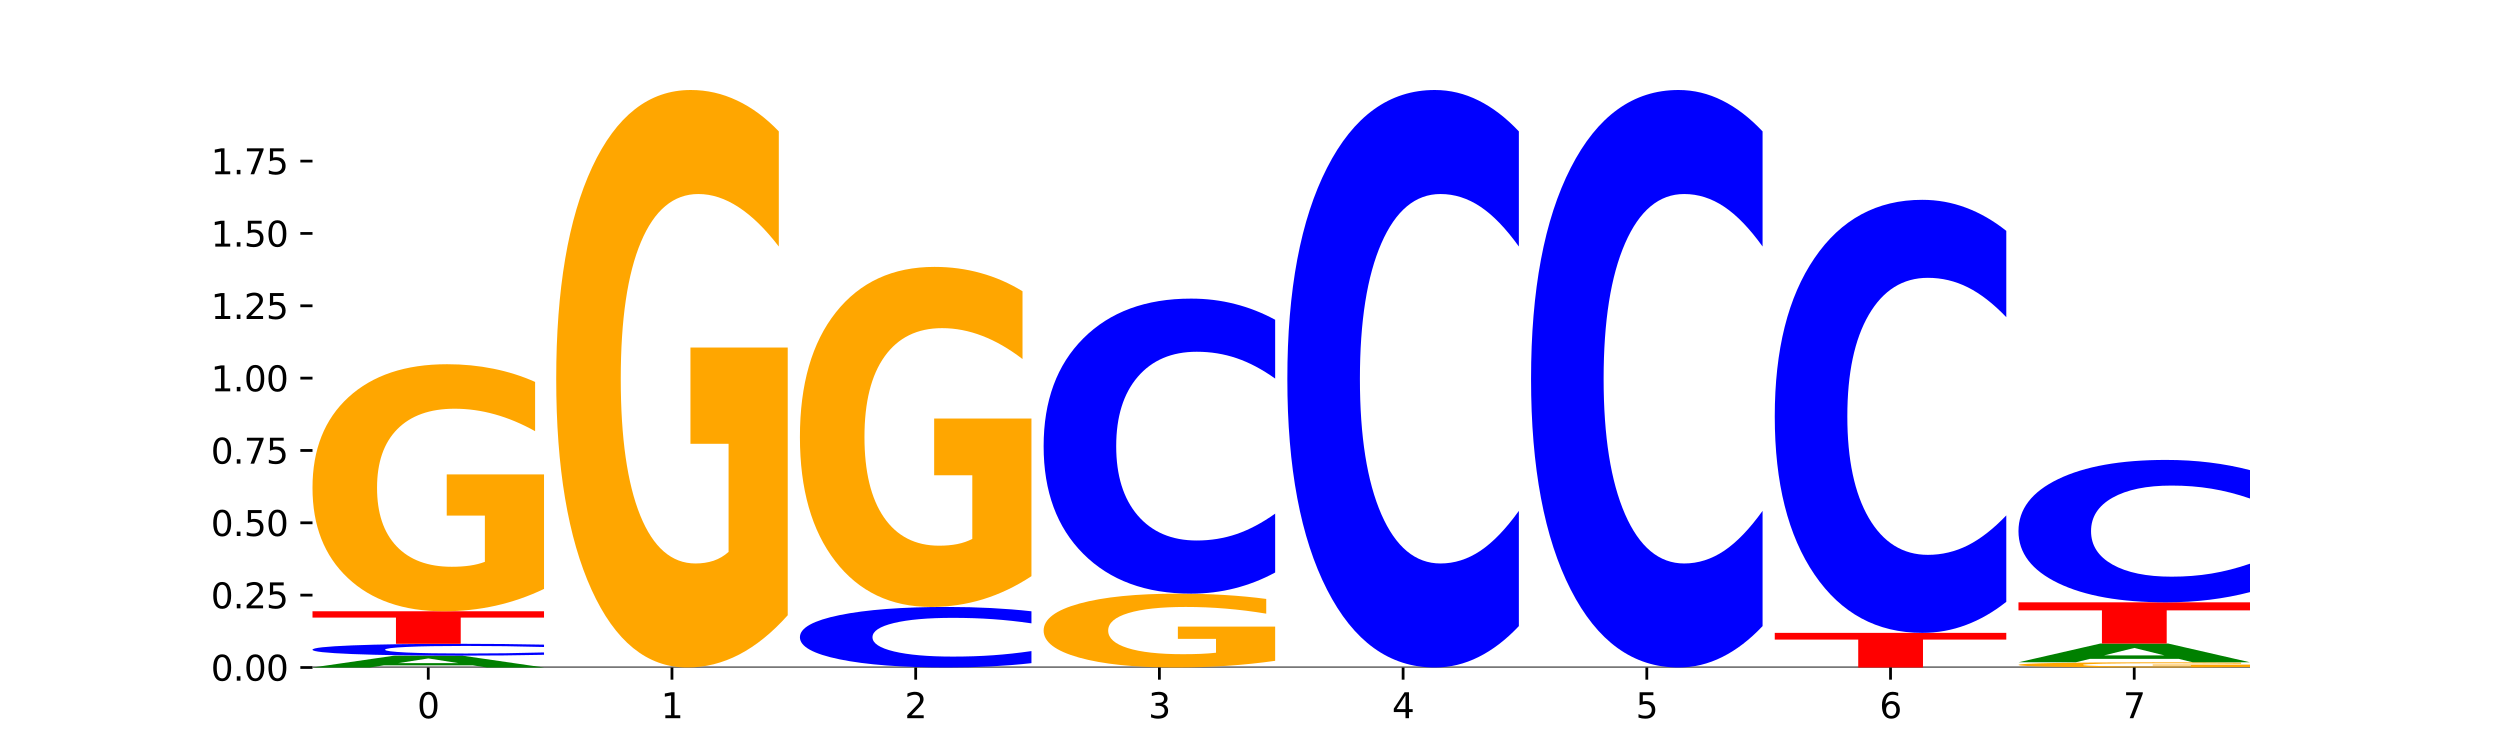 <?xml version="1.0" encoding="utf-8" standalone="no"?>
<!DOCTYPE svg PUBLIC "-//W3C//DTD SVG 1.1//EN"
  "http://www.w3.org/Graphics/SVG/1.1/DTD/svg11.dtd">
<svg xmlns:xlink="http://www.w3.org/1999/xlink" width="720pt" height="216pt" viewBox="0 0 720 216" xmlns="http://www.w3.org/2000/svg" version="1.1">
 <defs>
  <style type="text/css">*{stroke-linejoin: round; stroke-linecap: butt}</style>
 </defs>
 <g id="figure_1">
  <g id="patch_1">
   <path d="M 0 216 
L 720 216 
L 720 0 
L 0 0 
z
" style="fill: #ffffff"/>
  </g>
  <g id="axes_1">
   <g id="patch_2">
    <path d="M 90 192.24 
L 648 192.24 
L 648 25.92 
L 90 25.92 
z
" style="fill: #ffffff"/>
   </g>
   <g id="line2d_1">
    <path d="M 90 192.24 
L 648 192.24 
" clip-path="url(#pd658c21f22)" style="fill: none; stroke: #000000; stroke-width: 0.5; stroke-linecap: square"/>
   </g>
   <g id="patch_3">
    <path d="M 136.189 191.618 
L 110.545 191.618 
L 106.496 192.24 
L 90 192.24 
L 113.558 188.827 
L 133.121 188.827 
L 156.679 192.24 
L 140.197 192.24 
L 136.189 191.618 
z
M 114.635 190.985 
L 132.058 190.985 
L 123.36 189.627 
L 114.635 190.985 
z
" clip-path="url(#pd658c21f22)" style="fill: #008000"/>
   </g>
   <g id="patch_4">
    <path d="M 156.679 188.582 
Q 151.102 188.703 145.07 188.765 
Q 139.039 188.827 132.47 188.827 
Q 112.882 188.827 101.441 188.367 
Q 90 187.907 90 187.121 
Q 90 186.332 101.441 185.873 
Q 112.882 185.413 132.47 185.413 
Q 139.039 185.413 145.07 185.476 
Q 151.102 185.537 156.679 185.658 
L 156.679 186.339 
Q 151.051 186.178 145.591 186.103 
Q 140.131 186.028 134.1 186.028 
Q 123.281 186.028 117.082 186.319 
Q 110.899 186.61 110.899 187.121 
Q 110.899 187.63 117.082 187.921 
Q 123.281 188.212 134.1 188.212 
Q 140.131 188.212 145.591 188.137 
Q 151.051 188.062 156.679 187.901 
L 156.679 188.582 
z
" clip-path="url(#pd658c21f22)" style="fill: #0000ff"/>
   </g>
   <g id="patch_5">
    <path d="M 90 176.049 
L 156.679 176.049 
L 156.679 177.875 
L 132.69 177.875 
L 132.69 185.413 
L 114.036 185.413 
L 114.036 177.875 
L 90 177.875 
L 90 176.049 
z
" clip-path="url(#pd658c21f22)" style="fill: #ff0000"/>
   </g>
   <g id="patch_6">
    <path d="M 156.679 169.611 
Q 149.955 172.83 142.722 174.447 
Q 135.489 176.049 127.778 176.049 
Q 110.353 176.049 100.177 166.466 
Q 90 156.883 90 140.494 
Q 90 123.915 100.356 114.405 
Q 110.727 104.895 128.764 104.895 
Q 135.713 104.895 142.079 106.189 
Q 148.46 107.467 154.109 109.996 
L 154.109 124.179 
Q 148.281 120.931 142.513 119.329 
Q 136.744 117.712 130.946 117.712 
Q 120.216 117.712 114.403 123.621 
Q 108.59 129.515 108.59 140.494 
Q 108.59 151.371 114.194 157.309 
Q 119.798 163.232 130.109 163.232 
Q 132.919 163.232 135.325 162.894 
Q 137.731 162.541 139.643 161.806 
L 139.643 148.49 
L 128.66 148.49 
L 128.66 136.629 
L 156.679 136.629 
L 156.679 169.611 
z
" clip-path="url(#pd658c21f22)" style="fill: #ffa600"/>
   </g>
   <g id="patch_7">
    <path d="M 226.868 177.192 
Q 220.143 184.716 212.91 188.495 
Q 205.678 192.24 197.967 192.24 
Q 180.542 192.24 170.365 169.84 
Q 160.189 147.439 160.189 109.132 
Q 160.189 70.377 170.545 48.149 
Q 180.916 25.92 198.953 25.92 
Q 205.902 25.92 212.268 28.943 
Q 218.649 31.932 224.298 37.842 
L 224.298 70.996 
Q 218.47 63.403 212.701 59.658 
Q 206.933 55.879 201.135 55.879 
Q 190.405 55.879 184.592 69.69 
Q 178.779 83.467 178.779 109.132 
Q 178.779 134.555 184.383 148.435 
Q 189.987 162.281 200.298 162.281 
Q 203.107 162.281 205.513 161.491 
Q 207.919 160.666 209.832 158.949 
L 209.832 127.821 
L 198.848 127.821 
L 198.848 100.096 
L 226.868 100.096 
L 226.868 177.192 
z
" clip-path="url(#pd658c21f22)" style="fill: #ffa600"/>
   </g>
   <g id="patch_8">
    <path d="M 297.057 190.99 
Q 291.479 191.61 285.448 191.923 
Q 279.417 192.24 272.848 192.24 
Q 253.259 192.24 241.818 189.891 
Q 230.377 187.542 230.377 183.526 
Q 230.377 179.495 241.818 177.15 
Q 253.259 174.801 272.848 174.801 
Q 279.417 174.801 285.448 175.118 
Q 291.479 175.431 297.057 176.051 
L 297.057 179.527 
Q 291.429 178.706 285.969 178.324 
Q 280.509 177.942 274.477 177.942 
Q 263.658 177.942 257.459 179.43 
Q 251.277 180.914 251.277 183.526 
Q 251.277 186.127 257.459 187.615 
Q 263.658 189.099 274.477 189.099 
Q 280.509 189.099 285.969 188.717 
Q 291.429 188.331 297.057 187.51 
L 297.057 190.99 
z
" clip-path="url(#pd658c21f22)" style="fill: #0000ff"/>
   </g>
   <g id="patch_9">
    <path d="M 297.057 165.94 
Q 290.332 170.37 283.099 172.596 
Q 275.866 174.801 268.155 174.801 
Q 250.731 174.801 240.554 161.61 
Q 230.377 148.42 230.377 125.863 
Q 230.377 103.042 240.733 89.953 
Q 251.104 76.864 269.142 76.864 
Q 276.09 76.864 282.457 78.644 
Q 288.838 80.404 294.486 83.884 
L 294.486 103.406 
Q 288.658 98.935 282.89 96.73 
Q 277.122 94.505 271.323 94.505 
Q 260.594 94.505 254.781 102.638 
Q 248.967 110.75 248.967 125.863 
Q 248.967 140.833 254.571 149.007 
Q 260.175 157.16 270.487 157.16 
Q 273.296 157.16 275.702 156.694 
Q 278.108 156.209 280.021 155.197 
L 280.021 136.868 
L 269.037 136.868 
L 269.037 120.542 
L 297.057 120.542 
L 297.057 165.94 
z
" clip-path="url(#pd658c21f22)" style="fill: #ffa600"/>
   </g>
   <g id="patch_10">
    <path d="M 367.245 190.316 
Q 360.521 191.278 353.288 191.761 
Q 346.055 192.24 338.344 192.24 
Q 320.919 192.24 310.743 189.375 
Q 300.566 186.511 300.566 181.612 
Q 300.566 176.656 310.922 173.813 
Q 321.293 170.971 339.33 170.971 
Q 346.279 170.971 352.645 171.357 
Q 359.026 171.739 364.675 172.495 
L 364.675 176.735 
Q 358.847 175.764 353.079 175.285 
Q 347.31 174.802 341.512 174.802 
Q 330.782 174.802 324.969 176.568 
Q 319.156 178.33 319.156 181.612 
Q 319.156 184.863 324.76 186.638 
Q 330.364 188.409 340.675 188.409 
Q 343.485 188.409 345.891 188.308 
Q 348.297 188.202 350.209 187.983 
L 350.209 184.002 
L 339.226 184.002 
L 339.226 180.456 
L 367.245 180.456 
L 367.245 190.316 
z
" clip-path="url(#pd658c21f22)" style="fill: #ffa600"/>
   </g>
   <g id="patch_11">
    <path d="M 367.245 164.88 
Q 361.668 167.899 355.636 169.426 
Q 349.605 170.971 343.036 170.971 
Q 323.448 170.971 312.007 159.526 
Q 300.566 148.082 300.566 128.511 
Q 300.566 108.87 312.007 97.443 
Q 323.448 85.999 343.036 85.999 
Q 349.605 85.999 355.636 87.543 
Q 361.668 89.071 367.245 92.09 
L 367.245 109.028 
Q 361.617 105.026 356.157 103.165 
Q 350.697 101.305 344.666 101.305 
Q 333.847 101.305 327.648 108.554 
Q 321.465 115.785 321.465 128.511 
Q 321.465 141.184 327.648 148.433 
Q 333.847 155.665 344.666 155.665 
Q 350.697 155.665 356.157 153.804 
Q 361.617 151.926 367.245 147.924 
L 367.245 164.88 
z
" clip-path="url(#pd658c21f22)" style="fill: #0000ff"/>
   </g>
   <g id="patch_12">
    <path d="M 437.434 180.318 
Q 431.856 186.228 425.825 189.217 
Q 419.794 192.24 413.225 192.24 
Q 393.636 192.24 382.196 169.84 
Q 370.755 147.439 370.755 109.132 
Q 370.755 70.687 382.196 48.32 
Q 393.636 25.92 413.225 25.92 
Q 419.794 25.92 425.825 28.943 
Q 431.856 31.932 437.434 37.842 
L 437.434 70.996 
Q 431.806 63.162 426.346 59.521 
Q 420.886 55.879 414.855 55.879 
Q 404.036 55.879 397.836 70.068 
Q 391.654 84.223 391.654 109.132 
Q 391.654 133.937 397.836 148.126 
Q 404.036 162.281 414.855 162.281 
Q 420.886 162.281 426.346 158.639 
Q 431.806 154.963 437.434 147.13 
L 437.434 180.318 
z
" clip-path="url(#pd658c21f22)" style="fill: #0000ff"/>
   </g>
   <g id="patch_13">
    <path d="M 507.623 180.318 
Q 502.045 186.228 496.014 189.217 
Q 489.983 192.24 483.414 192.24 
Q 463.825 192.24 452.384 169.84 
Q 440.943 147.439 440.943 109.132 
Q 440.943 70.687 452.384 48.32 
Q 463.825 25.92 483.414 25.92 
Q 489.983 25.92 496.014 28.943 
Q 502.045 31.932 507.623 37.842 
L 507.623 70.996 
Q 501.995 63.162 496.535 59.521 
Q 491.075 55.879 485.043 55.879 
Q 474.224 55.879 468.025 70.068 
Q 461.843 84.223 461.843 109.132 
Q 461.843 133.937 468.025 148.126 
Q 474.224 162.281 485.043 162.281 
Q 491.075 162.281 496.535 158.639 
Q 501.995 154.963 507.623 147.13 
L 507.623 180.318 
z
" clip-path="url(#pd658c21f22)" style="fill: #0000ff"/>
   </g>
   <g id="patch_14">
    <path d="M 511.132 182.263 
L 577.811 182.263 
L 577.811 184.209 
L 553.822 184.209 
L 553.822 192.24 
L 535.168 192.24 
L 535.168 184.209 
L 511.132 184.209 
L 511.132 182.263 
z
" clip-path="url(#pd658c21f22)" style="fill: #ff0000"/>
   </g>
   <g id="patch_15">
    <path d="M 577.811 173.323 
Q 572.234 177.755 566.203 179.996 
Q 560.171 182.263 553.603 182.263 
Q 534.014 182.263 522.573 165.466 
Q 511.132 148.669 511.132 119.944 
Q 511.132 91.117 522.573 74.345 
Q 534.014 57.549 553.603 57.549 
Q 560.171 57.549 566.203 59.816 
Q 572.234 62.057 577.811 66.488 
L 577.811 91.348 
Q 572.183 85.475 566.723 82.744 
Q 561.263 80.013 555.232 80.013 
Q 544.413 80.013 538.214 90.653 
Q 532.031 101.267 532.031 119.944 
Q 532.031 138.545 538.214 149.184 
Q 544.413 159.798 555.232 159.798 
Q 561.263 159.798 566.723 157.068 
Q 572.183 154.311 577.811 148.437 
L 577.811 173.323 
z
" clip-path="url(#pd658c21f22)" style="fill: #0000ff"/>
   </g>
   <g id="patch_16">
    <path d="M 648 192.104 
Q 641.275 192.172 634.042 192.206 
Q 626.81 192.24 619.099 192.24 
Q 601.674 192.24 591.497 192.038 
Q 581.321 191.836 581.321 191.491 
Q 581.321 191.142 591.677 190.941 
Q 602.048 190.741 620.085 190.741 
Q 627.034 190.741 633.4 190.768 
Q 639.781 190.795 645.43 190.848 
L 645.43 191.147 
Q 639.602 191.079 633.833 191.045 
Q 628.065 191.011 622.267 191.011 
Q 611.537 191.011 605.724 191.135 
Q 599.911 191.26 599.911 191.491 
Q 599.911 191.72 605.515 191.845 
Q 611.119 191.97 621.43 191.97 
Q 624.239 191.97 626.645 191.963 
Q 629.051 191.955 630.964 191.94 
L 630.964 191.659 
L 619.98 191.659 
L 619.98 191.409 
L 648 191.409 
L 648 192.104 
z
" clip-path="url(#pd658c21f22)" style="fill: #ffa600"/>
   </g>
   <g id="patch_17">
    <path d="M 627.51 189.758 
L 601.866 189.758 
L 597.817 190.741 
L 581.321 190.741 
L 604.879 185.344 
L 624.442 185.344 
L 648 190.741 
L 631.518 190.741 
L 627.51 189.758 
z
M 605.956 188.756 
L 623.379 188.756 
L 614.681 186.61 
L 605.956 188.756 
z
" clip-path="url(#pd658c21f22)" style="fill: #008000"/>
   </g>
   <g id="patch_18">
    <path d="M 581.321 173.471 
L 648 173.471 
L 648 175.787 
L 624.011 175.787 
L 624.011 185.344 
L 605.356 185.344 
L 605.356 175.787 
L 581.321 175.787 
L 581.321 173.471 
z
" clip-path="url(#pd658c21f22)" style="fill: #ff0000"/>
   </g>
   <g id="patch_19">
    <path d="M 648 170.532 
Q 642.422 171.989 636.391 172.726 
Q 630.36 173.471 623.791 173.471 
Q 604.202 173.471 592.762 167.947 
Q 581.321 162.423 581.321 152.977 
Q 581.321 143.496 592.762 137.981 
Q 604.202 132.457 623.791 132.457 
Q 630.36 132.457 636.391 133.202 
Q 642.422 133.939 648 135.396 
L 648 143.572 
Q 642.372 141.641 636.912 140.743 
Q 631.452 139.844 625.421 139.844 
Q 614.602 139.844 608.402 143.344 
Q 602.22 146.834 602.22 152.977 
Q 602.22 159.094 608.402 162.593 
Q 614.602 166.084 625.421 166.084 
Q 631.452 166.084 636.912 165.185 
Q 642.372 164.279 648 162.347 
L 648 170.532 
z
" clip-path="url(#pd658c21f22)" style="fill: #0000ff"/>
   </g>
   <g id="matplotlib.axis_1">
    <g id="xtick_1">
     <g id="line2d_2">
      <defs>
       <path id="mcfa884353b" d="M 0 0 
L 0 3.5 
" style="stroke: #000000; stroke-width: 0.8"/>
      </defs>
      <g>
       <use xlink:href="#mcfa884353b" x="123.34" y="192.24" style="stroke: #000000; stroke-width: 0.8"/>
      </g>
     </g>
     <g id="text_1">
      <!-- 0 -->
      <g transform="translate(120.158 206.838) scale(0.1 -0.1)">
       <defs>
        <path id="DejaVuSans-30" d="M 2034 4250 
Q 1547 4250 1301 3770 
Q 1056 3291 1056 2328 
Q 1056 1369 1301 889 
Q 1547 409 2034 409 
Q 2525 409 2770 889 
Q 3016 1369 3016 2328 
Q 3016 3291 2770 3770 
Q 2525 4250 2034 4250 
z
M 2034 4750 
Q 2819 4750 3233 4129 
Q 3647 3509 3647 2328 
Q 3647 1150 3233 529 
Q 2819 -91 2034 -91 
Q 1250 -91 836 529 
Q 422 1150 422 2328 
Q 422 3509 836 4129 
Q 1250 4750 2034 4750 
z
" transform="scale(0.016)"/>
       </defs>
       <use xlink:href="#DejaVuSans-30"/>
      </g>
     </g>
    </g>
    <g id="xtick_2">
     <g id="line2d_3">
      <g>
       <use xlink:href="#mcfa884353b" x="193.528" y="192.24" style="stroke: #000000; stroke-width: 0.8"/>
      </g>
     </g>
     <g id="text_2">
      <!-- 1 -->
      <g transform="translate(190.347 206.838) scale(0.1 -0.1)">
       <defs>
        <path id="DejaVuSans-31" d="M 794 531 
L 1825 531 
L 1825 4091 
L 703 3866 
L 703 4441 
L 1819 4666 
L 2450 4666 
L 2450 531 
L 3481 531 
L 3481 0 
L 794 0 
L 794 531 
z
" transform="scale(0.016)"/>
       </defs>
       <use xlink:href="#DejaVuSans-31"/>
      </g>
     </g>
    </g>
    <g id="xtick_3">
     <g id="line2d_4">
      <g>
       <use xlink:href="#mcfa884353b" x="263.717" y="192.24" style="stroke: #000000; stroke-width: 0.8"/>
      </g>
     </g>
     <g id="text_3">
      <!-- 2 -->
      <g transform="translate(260.536 206.838) scale(0.1 -0.1)">
       <defs>
        <path id="DejaVuSans-32" d="M 1228 531 
L 3431 531 
L 3431 0 
L 469 0 
L 469 531 
Q 828 903 1448 1529 
Q 2069 2156 2228 2338 
Q 2531 2678 2651 2914 
Q 2772 3150 2772 3378 
Q 2772 3750 2511 3984 
Q 2250 4219 1831 4219 
Q 1534 4219 1204 4116 
Q 875 4013 500 3803 
L 500 4441 
Q 881 4594 1212 4672 
Q 1544 4750 1819 4750 
Q 2544 4750 2975 4387 
Q 3406 4025 3406 3419 
Q 3406 3131 3298 2873 
Q 3191 2616 2906 2266 
Q 2828 2175 2409 1742 
Q 1991 1309 1228 531 
z
" transform="scale(0.016)"/>
       </defs>
       <use xlink:href="#DejaVuSans-32"/>
      </g>
     </g>
    </g>
    <g id="xtick_4">
     <g id="line2d_5">
      <g>
       <use xlink:href="#mcfa884353b" x="333.906" y="192.24" style="stroke: #000000; stroke-width: 0.8"/>
      </g>
     </g>
     <g id="text_4">
      <!-- 3 -->
      <g transform="translate(330.724 206.838) scale(0.1 -0.1)">
       <defs>
        <path id="DejaVuSans-33" d="M 2597 2516 
Q 3050 2419 3304 2112 
Q 3559 1806 3559 1356 
Q 3559 666 3084 287 
Q 2609 -91 1734 -91 
Q 1441 -91 1130 -33 
Q 819 25 488 141 
L 488 750 
Q 750 597 1062 519 
Q 1375 441 1716 441 
Q 2309 441 2620 675 
Q 2931 909 2931 1356 
Q 2931 1769 2642 2001 
Q 2353 2234 1838 2234 
L 1294 2234 
L 1294 2753 
L 1863 2753 
Q 2328 2753 2575 2939 
Q 2822 3125 2822 3475 
Q 2822 3834 2567 4026 
Q 2313 4219 1838 4219 
Q 1578 4219 1281 4162 
Q 984 4106 628 3988 
L 628 4550 
Q 988 4650 1302 4700 
Q 1616 4750 1894 4750 
Q 2613 4750 3031 4423 
Q 3450 4097 3450 3541 
Q 3450 3153 3228 2886 
Q 3006 2619 2597 2516 
z
" transform="scale(0.016)"/>
       </defs>
       <use xlink:href="#DejaVuSans-33"/>
      </g>
     </g>
    </g>
    <g id="xtick_5">
     <g id="line2d_6">
      <g>
       <use xlink:href="#mcfa884353b" x="404.094" y="192.24" style="stroke: #000000; stroke-width: 0.8"/>
      </g>
     </g>
     <g id="text_5">
      <!-- 4 -->
      <g transform="translate(400.913 206.838) scale(0.1 -0.1)">
       <defs>
        <path id="DejaVuSans-34" d="M 2419 4116 
L 825 1625 
L 2419 1625 
L 2419 4116 
z
M 2253 4666 
L 3047 4666 
L 3047 1625 
L 3713 1625 
L 3713 1100 
L 3047 1100 
L 3047 0 
L 2419 0 
L 2419 1100 
L 313 1100 
L 313 1709 
L 2253 4666 
z
" transform="scale(0.016)"/>
       </defs>
       <use xlink:href="#DejaVuSans-34"/>
      </g>
     </g>
    </g>
    <g id="xtick_6">
     <g id="line2d_7">
      <g>
       <use xlink:href="#mcfa884353b" x="474.283" y="192.24" style="stroke: #000000; stroke-width: 0.8"/>
      </g>
     </g>
     <g id="text_6">
      <!-- 5 -->
      <g transform="translate(471.102 206.838) scale(0.1 -0.1)">
       <defs>
        <path id="DejaVuSans-35" d="M 691 4666 
L 3169 4666 
L 3169 4134 
L 1269 4134 
L 1269 2991 
Q 1406 3038 1543 3061 
Q 1681 3084 1819 3084 
Q 2600 3084 3056 2656 
Q 3513 2228 3513 1497 
Q 3513 744 3044 326 
Q 2575 -91 1722 -91 
Q 1428 -91 1123 -41 
Q 819 9 494 109 
L 494 744 
Q 775 591 1075 516 
Q 1375 441 1709 441 
Q 2250 441 2565 725 
Q 2881 1009 2881 1497 
Q 2881 1984 2565 2268 
Q 2250 2553 1709 2553 
Q 1456 2553 1204 2497 
Q 953 2441 691 2322 
L 691 4666 
z
" transform="scale(0.016)"/>
       </defs>
       <use xlink:href="#DejaVuSans-35"/>
      </g>
     </g>
    </g>
    <g id="xtick_7">
     <g id="line2d_8">
      <g>
       <use xlink:href="#mcfa884353b" x="544.472" y="192.24" style="stroke: #000000; stroke-width: 0.8"/>
      </g>
     </g>
     <g id="text_7">
      <!-- 6 -->
      <g transform="translate(541.29 206.838) scale(0.1 -0.1)">
       <defs>
        <path id="DejaVuSans-36" d="M 2113 2584 
Q 1688 2584 1439 2293 
Q 1191 2003 1191 1497 
Q 1191 994 1439 701 
Q 1688 409 2113 409 
Q 2538 409 2786 701 
Q 3034 994 3034 1497 
Q 3034 2003 2786 2293 
Q 2538 2584 2113 2584 
z
M 3366 4563 
L 3366 3988 
Q 3128 4100 2886 4159 
Q 2644 4219 2406 4219 
Q 1781 4219 1451 3797 
Q 1122 3375 1075 2522 
Q 1259 2794 1537 2939 
Q 1816 3084 2150 3084 
Q 2853 3084 3261 2657 
Q 3669 2231 3669 1497 
Q 3669 778 3244 343 
Q 2819 -91 2113 -91 
Q 1303 -91 875 529 
Q 447 1150 447 2328 
Q 447 3434 972 4092 
Q 1497 4750 2381 4750 
Q 2619 4750 2861 4703 
Q 3103 4656 3366 4563 
z
" transform="scale(0.016)"/>
       </defs>
       <use xlink:href="#DejaVuSans-36"/>
      </g>
     </g>
    </g>
    <g id="xtick_8">
     <g id="line2d_9">
      <g>
       <use xlink:href="#mcfa884353b" x="614.66" y="192.24" style="stroke: #000000; stroke-width: 0.8"/>
      </g>
     </g>
     <g id="text_8">
      <!-- 7 -->
      <g transform="translate(611.479 206.838) scale(0.1 -0.1)">
       <defs>
        <path id="DejaVuSans-37" d="M 525 4666 
L 3525 4666 
L 3525 4397 
L 1831 0 
L 1172 0 
L 2766 4134 
L 525 4134 
L 525 4666 
z
" transform="scale(0.016)"/>
       </defs>
       <use xlink:href="#DejaVuSans-37"/>
      </g>
     </g>
    </g>
   </g>
   <g id="matplotlib.axis_2">
    <g id="ytick_1">
     <g id="line2d_10">
      <defs>
       <path id="mc96b2c926d" d="M 0 0 
L -3.5 0 
" style="stroke: #000000; stroke-width: 0.8"/>
      </defs>
      <g>
       <use xlink:href="#mc96b2c926d" x="90" y="192.24" style="stroke: #000000; stroke-width: 0.8"/>
      </g>
     </g>
     <g id="text_9">
      <!-- 0.00 -->
      <g transform="translate(60.734 196.039) scale(0.1 -0.1)">
       <defs>
        <path id="DejaVuSans-2e" d="M 684 794 
L 1344 794 
L 1344 0 
L 684 0 
L 684 794 
z
" transform="scale(0.016)"/>
       </defs>
       <use xlink:href="#DejaVuSans-30"/>
       <use xlink:href="#DejaVuSans-2e" x="63.623"/>
       <use xlink:href="#DejaVuSans-30" x="95.41"/>
       <use xlink:href="#DejaVuSans-30" x="159.033"/>
      </g>
     </g>
    </g>
    <g id="ytick_2">
     <g id="line2d_11">
      <g>
       <use xlink:href="#mc96b2c926d" x="90" y="171.405" style="stroke: #000000; stroke-width: 0.8"/>
      </g>
     </g>
     <g id="text_10">
      <!-- 0.25 -->
      <g transform="translate(60.734 175.204) scale(0.1 -0.1)">
       <use xlink:href="#DejaVuSans-30"/>
       <use xlink:href="#DejaVuSans-2e" x="63.623"/>
       <use xlink:href="#DejaVuSans-32" x="95.41"/>
       <use xlink:href="#DejaVuSans-35" x="159.033"/>
      </g>
     </g>
    </g>
    <g id="ytick_3">
     <g id="line2d_12">
      <g>
       <use xlink:href="#mc96b2c926d" x="90" y="150.57" style="stroke: #000000; stroke-width: 0.8"/>
      </g>
     </g>
     <g id="text_11">
      <!-- 0.50 -->
      <g transform="translate(60.734 154.369) scale(0.1 -0.1)">
       <use xlink:href="#DejaVuSans-30"/>
       <use xlink:href="#DejaVuSans-2e" x="63.623"/>
       <use xlink:href="#DejaVuSans-35" x="95.41"/>
       <use xlink:href="#DejaVuSans-30" x="159.033"/>
      </g>
     </g>
    </g>
    <g id="ytick_4">
     <g id="line2d_13">
      <g>
       <use xlink:href="#mc96b2c926d" x="90" y="129.735" style="stroke: #000000; stroke-width: 0.8"/>
      </g>
     </g>
     <g id="text_12">
      <!-- 0.75 -->
      <g transform="translate(60.734 133.534) scale(0.1 -0.1)">
       <use xlink:href="#DejaVuSans-30"/>
       <use xlink:href="#DejaVuSans-2e" x="63.623"/>
       <use xlink:href="#DejaVuSans-37" x="95.41"/>
       <use xlink:href="#DejaVuSans-35" x="159.033"/>
      </g>
     </g>
    </g>
    <g id="ytick_5">
     <g id="line2d_14">
      <g>
       <use xlink:href="#mc96b2c926d" x="90" y="108.9" style="stroke: #000000; stroke-width: 0.8"/>
      </g>
     </g>
     <g id="text_13">
      <!-- 1.00 -->
      <g transform="translate(60.734 112.699) scale(0.1 -0.1)">
       <use xlink:href="#DejaVuSans-31"/>
       <use xlink:href="#DejaVuSans-2e" x="63.623"/>
       <use xlink:href="#DejaVuSans-30" x="95.41"/>
       <use xlink:href="#DejaVuSans-30" x="159.033"/>
      </g>
     </g>
    </g>
    <g id="ytick_6">
     <g id="line2d_15">
      <g>
       <use xlink:href="#mc96b2c926d" x="90" y="88.065" style="stroke: #000000; stroke-width: 0.8"/>
      </g>
     </g>
     <g id="text_14">
      <!-- 1.25 -->
      <g transform="translate(60.734 91.864) scale(0.1 -0.1)">
       <use xlink:href="#DejaVuSans-31"/>
       <use xlink:href="#DejaVuSans-2e" x="63.623"/>
       <use xlink:href="#DejaVuSans-32" x="95.41"/>
       <use xlink:href="#DejaVuSans-35" x="159.033"/>
      </g>
     </g>
    </g>
    <g id="ytick_7">
     <g id="line2d_16">
      <g>
       <use xlink:href="#mc96b2c926d" x="90" y="67.23" style="stroke: #000000; stroke-width: 0.8"/>
      </g>
     </g>
     <g id="text_15">
      <!-- 1.50 -->
      <g transform="translate(60.734 71.029) scale(0.1 -0.1)">
       <use xlink:href="#DejaVuSans-31"/>
       <use xlink:href="#DejaVuSans-2e" x="63.623"/>
       <use xlink:href="#DejaVuSans-35" x="95.41"/>
       <use xlink:href="#DejaVuSans-30" x="159.033"/>
      </g>
     </g>
    </g>
    <g id="ytick_8">
     <g id="line2d_17">
      <g>
       <use xlink:href="#mc96b2c926d" x="90" y="46.395" style="stroke: #000000; stroke-width: 0.8"/>
      </g>
     </g>
     <g id="text_16">
      <!-- 1.75 -->
      <g transform="translate(60.734 50.194) scale(0.1 -0.1)">
       <use xlink:href="#DejaVuSans-31"/>
       <use xlink:href="#DejaVuSans-2e" x="63.623"/>
       <use xlink:href="#DejaVuSans-37" x="95.41"/>
       <use xlink:href="#DejaVuSans-35" x="159.033"/>
      </g>
     </g>
    </g>
   </g>
  </g>
 </g>
 <defs>
  <clipPath id="pd658c21f22">
   <rect x="90" y="25.92" width="558" height="166.32"/>
  </clipPath>
 </defs>
</svg>
